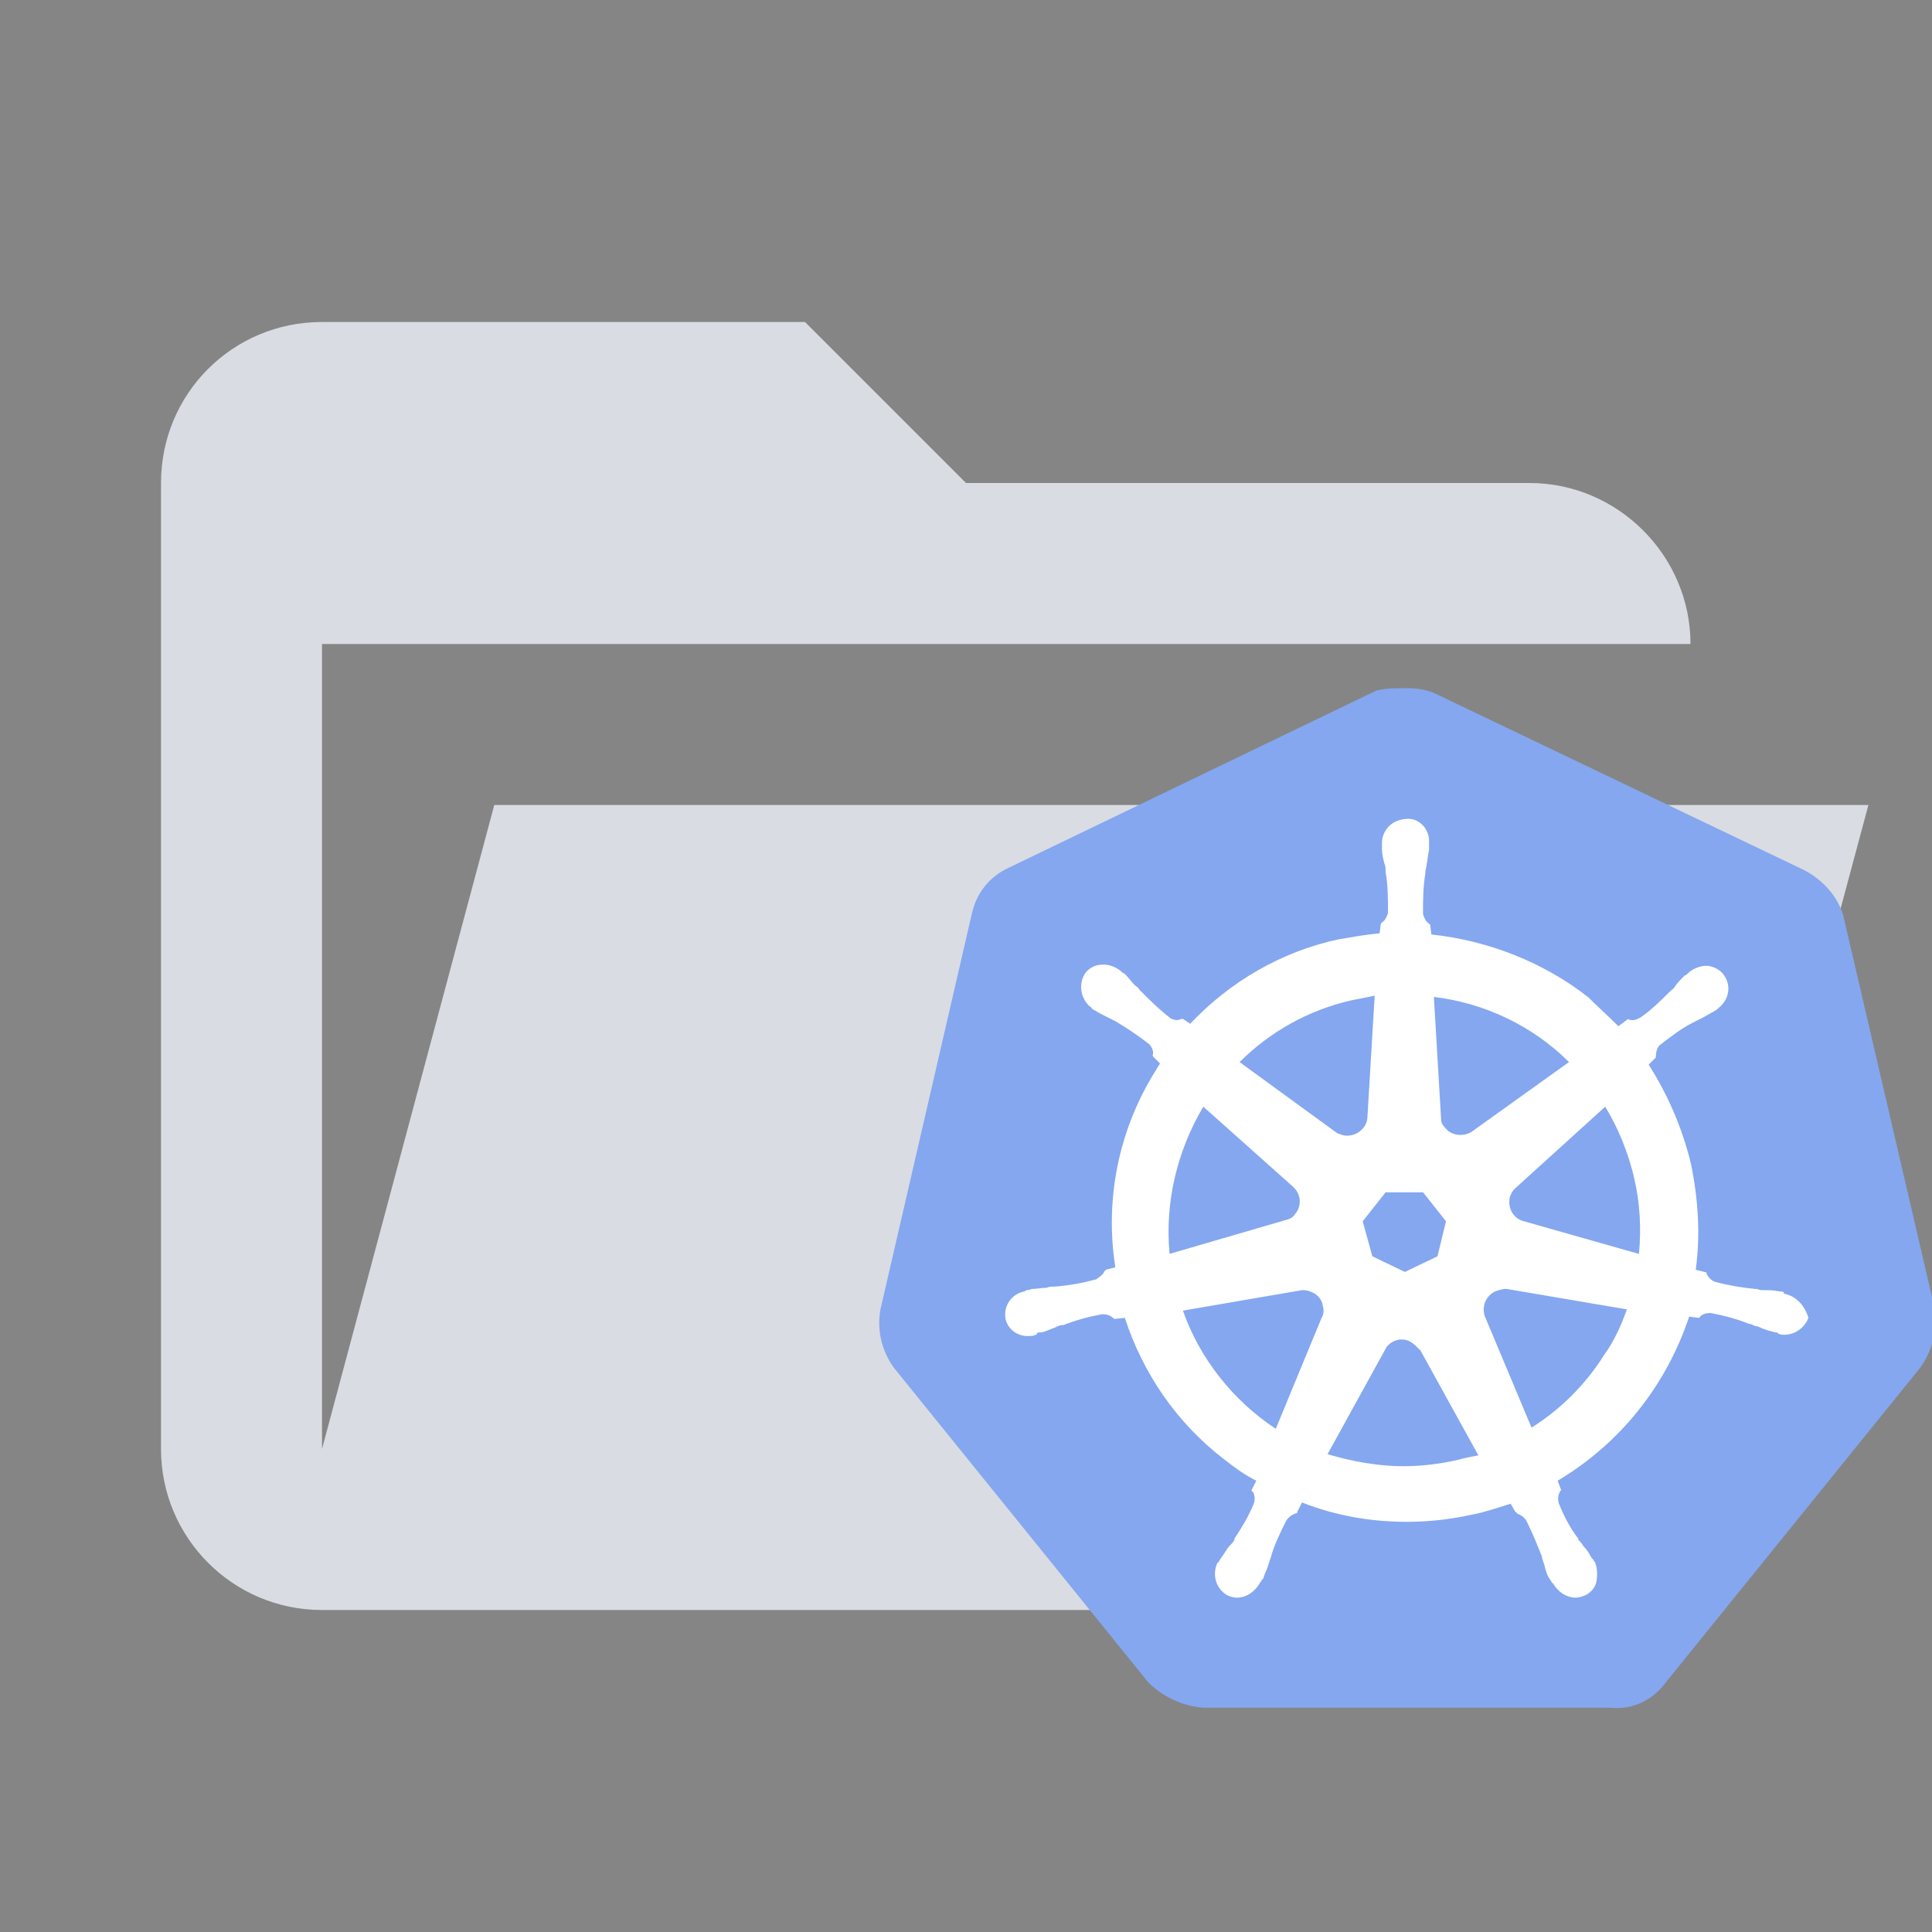 <svg opacity="0.6" clip-rule="evenodd" stroke-linejoin="round" stroke-miterlimit="1.414" version="1.1" viewBox="0 0 24 24" xml:space="preserve" xmlns="http://www.w3.org/2000/svg"><rect x="0" y="0" width="24" height="24" fill="#333333" stroke="none"/><path d="m19 20h-15c-1.11 0-2-.9-2-2v-12c0-1.11.89-2 2-2h6l2 2h7c1.097 0 2 .903 2 2h-17v10l2.14-8h17.07l-2.28 8.5c-.23.87-1.01 1.5-1.93 1.5z" fill="#C0C5CE"/><g transform="matrix(.861 0 0 .861 -202.35 -28.955)" stroke-width=".174"><path class="st0" d="m261.61 46.83c-.087-.279-.296-.505-.557-.644l-5.309-2.541c-.139-.07-.296-.087-.435-.087-.139 0-.296 0-.435.035l-5.309 2.559c-.261.122-.453.348-.522.644l-1.323 5.727c-.052.296.017.592.191.836l3.673 4.543c.209.209.505.348.801.366h5.866c.313.035.609-.104.801-.366l3.673-4.543c.174-.244.244-.54.209-.836z" fill="#326DE5"/><path class="st1" d="m260.77 52.295c-.017 0-.017 0-.017-.017 0-.017-.052-.017-.07-.017-.07-.017-.139-.017-.209-.017-.035 0-.07 0-.104-.017h-.017c-.191-.017-.4-.052-.592-.104-.052-.017-.104-.07-.122-.122 0-.017-.017-.017-.017-.017l-.139-.035c.07-.505.035-1.027-.07-1.532-.122-.505-.331-.992-.609-1.427l.104-.104v-.017c0-.052.017-.122.052-.157.157-.122.313-.244.487-.331.035-.017.07-.035.104-.052.07-.035.122-.07.191-.104.017-.017.035-.017.052-.035l.017-.017c.157-.122.191-.331.07-.487-.052-.07-.157-.122-.244-.122-.087 0-.174.035-.244.087l-.017.017c-.017.017-.035.035-.052.035-.052.052-.104.104-.139.157-.017.035-.052.052-.07.07-.139.139-.279.279-.435.383-.035.017-.07.035-.104.035-.017 0-.052 0-.07-.017l-.139.104c-.139-.139-.296-.279-.435-.418-.644-.505-1.445-.818-2.263-.905l-.017-.139-.017-.017c-.052-.035-.07-.087-.087-.139 0-.191 0-.383.035-.592v-.017c0-.035.017-.07.017-.104.017-.07.017-.139.035-.209v-.104c.017-.174-.122-.348-.296-.348-.104 0-.209.035-.279.104-.07.07-.104.157-.104.244v.087c0 .07.017.139.035.209.017.035.017.07.017.104v.017c.035.191.035.383.035.592-.017.052-.035.104-.087.139l-.017.017-.017.139c-.191.017-.383.052-.592.087-.818.174-1.567.609-2.141 1.218l-.104-.07h-.017c-.017 0-.035.017-.07.017s-.087-.017-.104-.035c-.157-.122-.296-.261-.435-.4-.017-.035-.052-.052-.07-.07-.052-.052-.087-.104-.139-.157-.017-.017-.035-.017-.052-.035l-.017-.017c-.07-.052-.157-.087-.244-.087-.104 0-.191.035-.261.122-.104.157-.07.366.07.487.017 0 .017.017.017.017s.035.035.052.035c.052.035.122.07.191.104.035.017.07.035.104.052.174.104.331.209.487.331.035.035.07.104.052.157v.017l.104.104c-.017.035-.035.052-.052.087-.54.853-.748 1.863-.592 2.855l-.139.035c0 .017-.017.017-.017.017-.017.052-.07.087-.122.122-.191.052-.383.087-.592.104h-.017c-.035 0-.07 0-.104.017-.07 0-.139.017-.209.017-.017 0-.035.017-.07.017-.017 0-.017 0-.035.017-.191.035-.313.209-.279.4.035.157.191.261.348.244.035 0 .052 0 .087-.017.017 0 .017 0 .017-.017 0-.017.035-.017.07-.017.07-.017.139-.052.191-.07.035-.017.07-.035.104-.035h.017c.174-.07.366-.122.557-.157h.017c.052 0 .104.017.139.052.017 0 .017.017.017.017l.157-.017c.261.801.748 1.514 1.427 2.037.157.122.296.226.47.313l-.07.139c0 .017.017.017.017.017.035.052.035.122.017.174-.07.174-.174.348-.279.505v.017c-.017.035-.035.052-.07.087s-.07.104-.122.174c-.017.017-.017.035-.035.052 0 0 0 .017-.017.017-.087.174-.017.383.139.47.035.017.087.035.139.035.139 0 .261-.087.331-.209 0 0 0-.017.017-.017 0-.017.017-.035.035-.052.017-.07.052-.122.07-.191l.035-.104c.052-.191.139-.366.226-.54.035-.052.087-.087.139-.104.017 0 .017 0 .017-.017l.07-.139c.487.191.992.279 1.514.279.313 0 .627-.035.94-.104.191-.035.383-.104.557-.157l.07.122c.017 0 .017 0 .017.017.052.017.104.052.139.104.087.174.157.348.226.522v.017l.035.104c.017.07.035.139.07.191.017.017.017.035.035.052 0 0 0 .017.017.017.07.122.191.209.331.209.052 0 .087-.017.139-.035.07-.035.139-.104.157-.191.017-.087.017-.191-.017-.279 0-.017-.017-.017-.017-.017 0-.017-.017-.035-.035-.052-.035-.07-.07-.122-.122-.174-.017-.035-.035-.052-.07-.087v-.017c-.122-.157-.209-.331-.279-.505-.017-.052-.017-.122.017-.174 0-.017.017-.017.017-.017l-.052-.139c.905-.54 1.567-1.375 1.897-2.367l.139.017c.017 0 .017-.017.017-.017.035-.035.087-.052.139-.052h.017c.191.035.383.087.557.157h.017c.035.017.07.035.104.035.07.035.122.052.191.07.017 0 .035.017.07.017.017 0 .017 0 .035.017.035.017.052.017.087.017.157 0 .296-.104.348-.244-.052-.174-.174-.313-.348-.348zm-5.013-.54-.47.226-.47-.226-.139-.505.331-.418h.54l.331.418zm2.837-1.131c.087.366.104.731.07 1.097l-1.654-.47c-.157-.035-.244-.191-.209-.348.017-.052.035-.087.07-.122l1.306-1.184c.191.313.331.661.418 1.027zm-.94-1.671-1.41 1.01c-.122.07-.296.052-.383-.07-.035-.035-.052-.07-.052-.122l-.104-1.758c.731.087 1.427.418 1.95.94zm-3.151-.888.348-.07-.104 1.741c0 .157-.139.279-.296.279-.052 0-.087-.017-.139-.035l-1.41-1.027c.435-.435.992-.748 1.601-.888zm-2.124 1.532 1.288 1.149c.122.104.139.279.035.4-.035.052-.07.07-.139.087l-1.671.487c-.07-.731.104-1.48.487-2.124zm-.296 2.942 1.723-.296c.139 0 .279.087.296.226.017.052.017.122-.017.174l-.661 1.601c-.609-.4-1.097-1.01-1.34-1.706zm3.951 2.158c-.244.052-.505.087-.766.087-.366 0-.748-.07-1.097-.174l.853-1.549c.087-.104.226-.139.348-.07.052.035.087.07.139.122l.836 1.514c-.087.017-.191.035-.313.07zm2.124-1.514c-.261.418-.627.783-1.044 1.044l-.679-1.619c-.035-.139.017-.279.157-.348.052-.017.104-.035.157-.035l1.741.296c-.087.244-.191.47-.331.661z" fill="#fff"/></g></svg>
